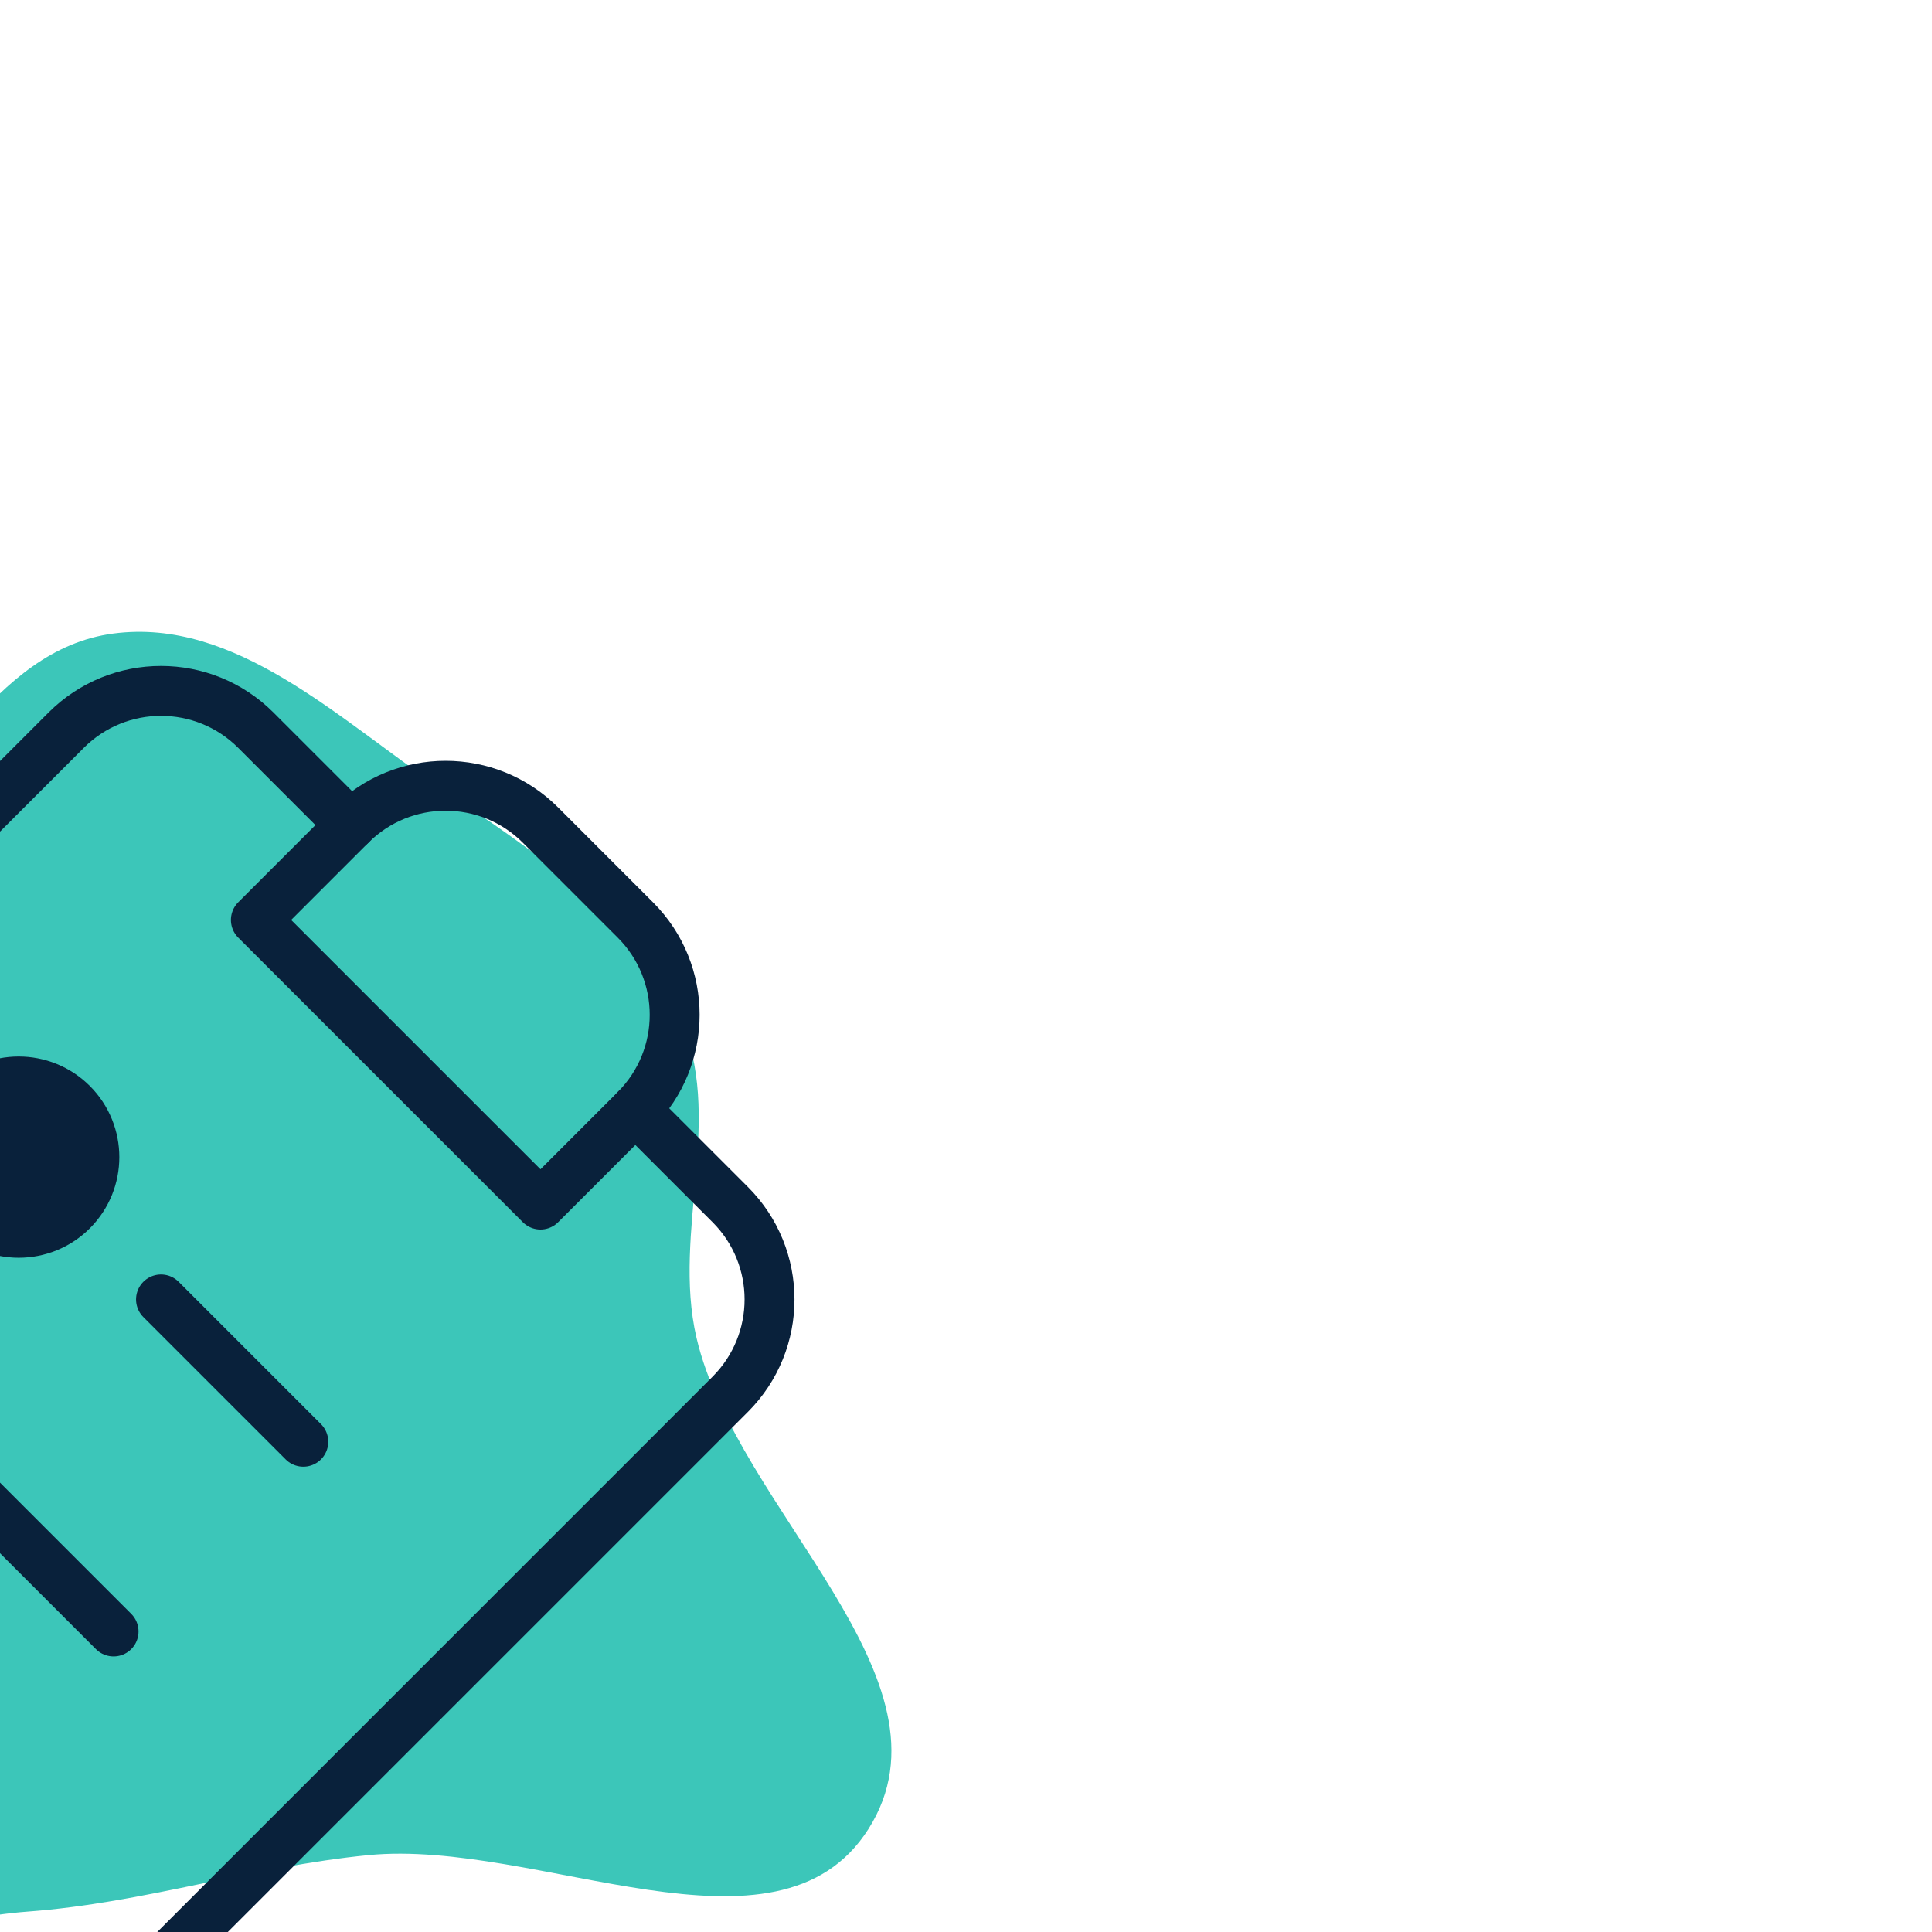 <!DOCTYPE svg PUBLIC "-//W3C//DTD SVG 1.1//EN" "http://www.w3.org/Graphics/SVG/1.1/DTD/svg11.dtd">
<!-- Uploaded to: SVG Repo, www.svgrepo.com, Transformed by: SVG Repo Mixer Tools -->
<svg width="256px" height="256px" viewBox="-2.4 -2.4 28.80 28.80" fill="none" xmlns="http://www.w3.org/2000/svg" transform="rotate(45)matrix(1, 0, 0, 1, 0, 0)" stroke="#09213b">
<g id="SVGRepo_bgCarrier" stroke-width="0" transform="translate(0,0), scale(1)">
<path transform="translate(-2.4, -2.4), scale(0.9)" d="M16,30.458C18.725,30.578,19.83,26.796,21.61,24.729C22.879,23.256,23.702,21.584,24.936,20.081C26.727,17.9,31.104,16.671,30.488,13.917C29.847,11.055,25.211,11.726,22.72,10.177C21.181,9.219,20.459,7.237,18.755,6.617C17.005,5.979,15.11,6.386,13.281,6.739C11.28,7.124,8.883,7.142,7.643,8.759C6.403,10.375,7.428,12.709,7.152,14.728C6.879,16.727,5.329,18.661,6.034,20.551C6.741,22.449,9.264,22.819,10.7,24.246C12.671,26.205,13.225,30.335,16,30.458" fill="#3cc6b9" strokewidth="0"/>
</g>
<g id="SVGRepo_tracerCarrier" stroke-linecap="round" stroke-linejoin="round" stroke="#09213b" stroke-width="0.144"/>
<g id="SVGRepo_iconCarrier"> <path d="M9 5H7C5.895 5 5 5.895 5 7V19C5 20.105 5.895 21 7 21H17C18.105 21 19 20.105 19 19V7C19 5.895 18.105 5 17 5H15" stroke="#09213b" stroke-width="0.744" stroke-linecap="round" stroke-linejoin="round"/> <path d="M12 12H15" stroke="#09213b" stroke-width="0.744" stroke-linecap="round" stroke-linejoin="round"/> <path d="M12 16H15" stroke="#09213b" stroke-width="0.744" stroke-linecap="round" stroke-linejoin="round"/> <path d="M9 5C9 3.895 9.895 3 11 3H13C14.105 3 15 3.895 15 5V7H9V5Z" stroke="#09213b" stroke-width="0.744" stroke-linecap="round" stroke-linejoin="round"/> <circle cx="9" cy="12" r="1" fill="#09213b"/> <circle cx="9" cy="16" r="1" fill="#09213b"/> </g>
</svg>